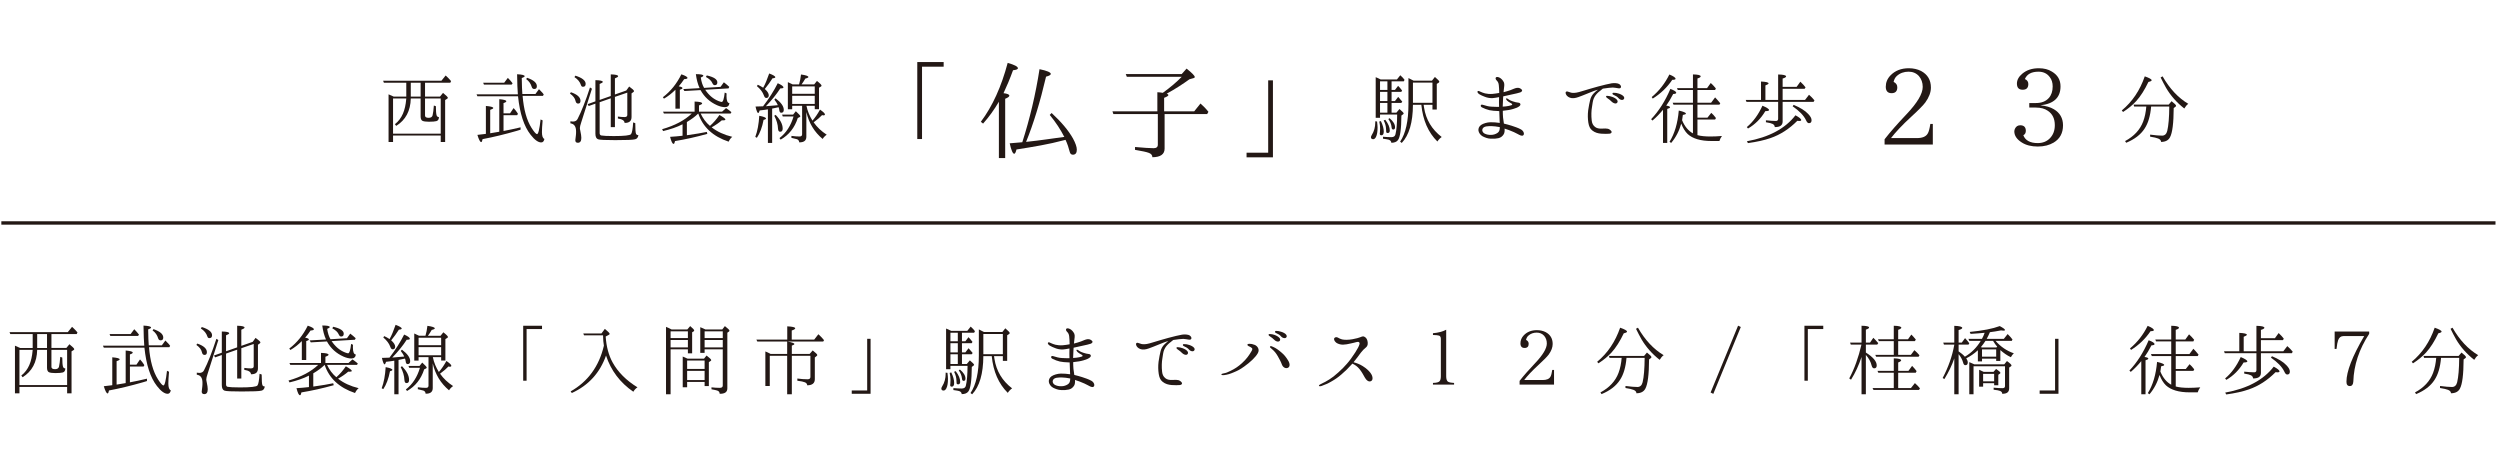 <?xml version="1.0" encoding="UTF-8"?>
<svg id="_レイヤー_2" data-name="レイヤー 2" xmlns="http://www.w3.org/2000/svg" xmlns:xlink="http://www.w3.org/1999/xlink" viewBox="0 0 736.595 134.227">
  <defs>
    <style>
      .cls-1, .cls-2 {
        stroke-width: 0px;
      }

      .cls-1, .cls-3 {
        fill: #231815;
      }

      .cls-2 {
        fill: none;
      }

      .cls-3 {
        stroke: #231815;
      }

      .cls-4 {
        clip-path: url(#clippath);
      }
    </style>
    <clipPath id="clippath">
      <rect class="cls-2" width="736.595" height="134.227"/>
    </clipPath>
  </defs>
  <g id="_レイヤー_1-2" data-name="レイヤー 1">
    <g class="cls-4">
      <g>
        <path class="cls-1" d="m119.707,28.469v-4.099h-6.598l-.225-.575h17.171l1.25-1.55.25.225c.475.45.925.9,1.35,1.425l-.225.475h-7.448v4.099h4.399l.9-1.1c.95.775,1.425,1.25,1.425,1.45,0,.1-.075.175-.2.275l-.6.375v12.372h-1.3v-1.899h-14.047v1.899h-1.325v-14.047c.425.175.925.4,1.525.675h3.699Zm-3.899.55v10.372h14.047v-10.372h-4.624v5.024c0,.45.35.675,1.075.675.625,0,1.025-.25,1.15-.725.175-.675.275-1.65.375-2.899l.6.2c0,1.325.075,2.224.2,2.649.1.375.35.55.7.55-.025.7-.275,1.075-.775,1.2-.4.1-1.075.175-2.174.175-.9,0-1.525-.1-1.875-.25-.375-.175-.575-.625-.575-1.3v-5.299h-2.899c-.075,3.649-1.525,6.348-4.299,8.073l-.375-.5c2.125-1.675,3.049-4.124,3.324-7.323l.025-.25h-3.899Zm8.123-.55v-4.099h-2.899v4.099h2.899Z"/>
        <path class="cls-1" d="m153.981,28.244c.325,3.974,1.175,7.148,2.649,9.473.775,1.2,1.3,1.8,1.6,1.8.375,0,.725-1.425,1.05-4.324l.6.275c-.15,1.6-.2,2.749-.2,3.474,0,1.15.25,1.824.725,2-.15.7-.45,1.025-.95,1.025-.875,0-1.95-.75-3.124-2.274-1.949-2.474-3.174-6.273-3.699-11.322h-11.972l-.25-.575h12.172c-.1-1.225-.2-3.199-.225-5.924,1.5.075,2.224.275,2.224.575,0,.175-.275.35-.85.55.025,2.15.1,3.724.175,4.699h3.849l1.05-1.425.575.6c.3.275.575.6.825.95l-.225.425h-5.999Zm-5.624,10.348c1.525-.275,3.199-.65,5.024-1.075v.7l-1.15.35c-3.649,1.05-6.973,1.85-10.047,2.424-.1.575-.225.875-.425.875-.275,0-.675-.7-1.1-2.124,1.65-.2,2.474-.3,2.499-.3v-8.223c1.45.125,2.174.325,2.174.6,0,.175-.3.35-.9.55v6.898c1.225-.2,2.099-.325,2.674-.45v-9.598c1.375.125,2.075.325,2.075.6,0,.2-.25.375-.825.55v3.024h1.925l1.05-1.55c.475.525.85 1,1.125,1.45l.15.25-.225.4h-4.024v4.649Zm.2-14.222l1.075-1.425c.525.525.975,1.025,1.4,1.6l-.275.375h-8.173l-.225-.55h6.198Zm6.748-1.45c1.95.675,2.874,1.5,2.874,2.474,0,.575-.25.825-.775.825-.375,0-.6-.2-.725-.575-.275-.95-.8-1.724-1.65-2.349l.275-.375Z"/>
        <path class="cls-1" d="m168.209,27.169c1.9.65,2.824,1.525,2.824,2.524,0,.575-.225.825-.7.825-.4,0-.65-.25-.775-.825-.15-.725-.675-1.45-1.625-2.125l.275-.4Zm6.198-1.025l-3.174,9.973c-.25.725-.375,1.275-.375,1.6,0,.175.025.425.125.825.2.925.3,1.6.3,2.074,0,.95-.325,1.45-1.025,1.45-.5,0-.75-.25-.75-.75,0-.125.05-.625.175-1.475.05-.375.05-.775.05-1.125,0-1.45-.55-2.224-1.675-2.374v-.6c.3.05.55.075.75.075.65,0,1.125-.25,1.375-.775,1.15-2.224,2.374-5.324,3.649-9.273l.575.375Zm-4.874-3.849c2.0.625,3.024,1.45,3.024,2.424,0,.575-.275.85-.8.85-.275,0-.475-.15-.575-.475-.3-.95-.925-1.725-1.925-2.374l.275-.425Zm10.422,6.673l-3.274,1.15v9.098c0,.4.175.625.475.7.5.1,1.725.175,3.674.175,3.149,0,4.824-.2,5.099-.575.3-.375.5-1.525.625-3.449l.625.225c0,1.775.075,2.824.225,3.149.125.25.35.375.7.375-.125.7-.425,1.1-.975,1.225-.625.175-2.599.25-5.849.25-2.899,0-4.599-.075-5.049-.25-.525-.175-.8-.725-.8-1.65v-8.848l-1.974.7-.325-.55,2.299-.825v-6.248c1.45.025,2.174.2,2.174.525,0,.15-.275.35-.925.6v4.699l3.274-1.15v-6.373c1.45.025,2.174.225,2.174.525,0,.2-.3.4-.95.65v4.749l3.349-1.175.85-1.175c.95.675,1.425,1.125,1.425,1.35,0,.075-.05.175-.175.275l-.55.4v6.948c0,1.2-.675,1.775-2.05,1.75-.025-.675-.675-1.1-1.974-1.3v-.575c.675.1,1.35.15,1.949.15.55,0,.825-.2.825-.625v-6.573l-3.649,1.25v8.923h-1.225v-8.498Z"/>
        <path class="cls-1" d="m206.431,33.443c.675,1.425,1.575,2.674,2.749,3.649,1.05-.925,1.974-2,2.799-3.224,1.175.675,1.75,1.125,1.75,1.35,0,.175-.225.25-.675.25-.125,0-.275-.025-.375-.025-.825.725-1.8,1.4-2.999,2.075,1.675,1.3,3.699,2.224,6.073,2.799-.45.35-.8.85-1.075,1.425-4.624-1.55-7.598-4.299-8.948-8.298-.9.9-2.025,1.725-3.349,2.5v3.899c2.524-.35,4.474-.675,5.874-.975l.15.575c-3.299.925-6.474,1.625-9.523,2.125-.1.55-.225.825-.425.825-.35,0-.675-.7-1.025-2.074,1.2-.075,2.424-.175,3.674-.325v-3.374c-1.625.825-3.524,1.475-5.724,2l-.3-.55c3.749-1.075,6.648-2.624,8.748-4.624h-8.223l-.25-.55h9.298v-2.974c1.5.05,2.224.225,2.224.55,0,.175-.3.375-.925.6v1.825h6.798l1.175-1.05c.65.45,1.2.85,1.575,1.2l-.225.4h-8.848Zm-5.349-7.473c0,.175-.275.325-.775.475v5.574h-1.3v-5.574c-1.125,1.125-2.25,1.975-3.374,2.624l-.325-.425c2.3-1.75,4.099-3.999,5.449-6.748,1.175.4,1.8.75,1.8,1.075,0,.2-.325.325-.975.35-.475.725-1,1.425-1.6,2.124.75.1,1.1.3,1.1.525Zm6.698.475c1.075,1.6,2.374,2.724,3.974,3.349.45.15.725.25.875.25.4,0,.7-.925.9-2.774l.55.25c-.025.225-.025.5-.025.775,0,1.375.3,2.074.875,2.099-.1.775-.55,1.175-1.325,1.175-.725,0-1.5-.2-2.3-.55-2.149-.95-3.774-2.424-4.899-4.474l-4.749.275-.35-.575,4.824-.275c-.55-1.2-.9-2.574-1.1-4.124,1.45,0,2.199.15,2.199.45,0,.175-.25.35-.75.55.175,1.225.5,2.25.975,3.049l4.849-.3.975-1.35c.55.4,1.05.85,1.6,1.35l-.225.45-6.873.4Zm.475-4.224c2.074.475,3.099,1.15,3.099,2.049,0,.55-.25.825-.775.825-.3,0-.5-.2-.675-.575-.3-.725-.975-1.325-1.924-1.85l.275-.45Z"/>
        <path class="cls-1" d="m222.534,40.341c.65-1.725,1.025-3.774,1.175-6.224,1.325.25,1.974.525,1.974.8,0,.15-.225.3-.7.4-.425,2.199-1.075,3.949-1.975,5.274l-.475-.25Zm6.623-15.821c1.125.5,1.675.9,1.675,1.25,0,.2-.3.275-.925.275-1.125,1.75-2.524,3.474-4.249,5.249,1.5-.125,2.649-.2,3.524-.3-.175-.45-.5-.975-1.025-1.65l.35-.375c1.6,1.2,2.424,2.324,2.424,3.399,0,.575-.25.85-.75.85-.325,0-.525-.25-.575-.825-.025-.25-.1-.525-.2-.8-.575.125-1.2.25-1.899.4v10.123h-1.25v-9.898c-.6.1-1.4.225-2.424.325-.15.5-.3.75-.45.75-.225,0-.5-.65-.775-1.9.775-.025,1.525-.05,2.224-.075,1.75-2.275,3.199-4.549,4.324-6.798Zm-2.524-2.874c1.2.45,1.8.825,1.8,1.1,0,.175-.275.3-.825.325-.675,1.075-1.425,2.125-2.274,3.149.775.675,1.175,1.325,1.175,1.849,0,.525-.25.8-.725.8-.325,0-.55-.25-.725-.775-.35-.975-1.05-1.875-2.05-2.724l.275-.4c.55.25,1.075.55,1.575.875.6-1.025,1.175-2.449,1.775-4.199Zm1.9,12.197c1.375,1.425,2.074,2.774,2.074,4.049,0,.625-.25.925-.75.925-.4,0-.575-.3-.625-.925-.05-1.25-.425-2.499-1.1-3.799l.4-.25Zm5.149-.075l.8-1c.875.8,1.325,1.3,1.325,1.475,0,.125-.1.2-.225.275l-.525.25c-.925,2.874-2.599,4.974-5.049,6.374l-.35-.45c2-1.55,3.349-3.674,4.149-6.373h-3.174l-.2-.55h3.249Zm2.649-2.599h-2.924v1.025h-1.275v-7.998c.525.225 1.0.45,1.425.675h1.875c.275-.875.45-1.849.575-2.924,1.45.2,2.175.45,2.175.75,0,.15-.3.325-.9.45-.45.775-.825,1.35-1.125,1.724h3.724l.825-1.025c.9.7,1.35,1.175,1.35,1.375,0,.1-.05.225-.225.3l-.525.325v6.323h-1.25v-1h-2.449c.325,1.575.925,3.024,1.775,4.374.75-.85,1.5-1.925,2.224-3.249.975.675,1.45,1.125,1.45,1.425,0,.175-.15.275-.475.275-.1,0-.225-.025-.375-.075-.575.625-1.4,1.325-2.474,2.124 1,1.425,2.274,2.624,3.849,3.649-.475.325-.9.75-1.2,1.25-2.449-2.05-4.049-4.674-4.799-7.923v7.248c0,1.15-.7,1.7-2.099,1.675-.025-.45-.25-.775-.675-.925-.2-.075-.775-.2-1.625-.4v-.575c.925.125,1.725.175,2.424.175.475,0,.725-.225.725-.65v-8.398Zm3.724-3.524v-2.199h-6.648v2.199h6.648Zm0,2.974v-2.399h-6.648v2.399h6.648Z"/>
        <path class="cls-1" d="m278.037,18.283v1.365h-6.371v21.317h-1.4v-22.682h7.771Z"/>
        <path class="cls-1" d="m297.39,28.189c0,.28-.42.595-1.225.91v17.467h-1.855v-16.592c-1.4,2.38-2.94,4.516-4.656,6.441l-.665-.525c3.465-4.62,6.056-10.396,7.911-17.362,1.995.56,3.01,1.085,3.01,1.575,0,.315-.455.49-1.435.595-.91,2.52-1.855,4.76-2.8,6.756,1.155.14,1.715.385,1.715.735Zm8.891-7.806c2.24.455,3.325.945,3.325,1.4,0,.28-.455.56-1.4.805-1.75,7.491-3.71,13.896-5.881,19.217,4.375-.455,8.051-1.05,10.991-1.435h.28c-1.085-2.135-2.485-4.305-4.305-6.511l.56-.56c2.87,2.66,4.97,5.146,6.301,7.526.735,1.365,1.12,2.45,1.12,3.29,0,.945-.385,1.47-1.155,1.47-.49,0-.805-.28-.945-.875-.28-1.12-.665-2.31-1.225-3.5l-.595.14c-4.305,1.155-8.961,1.925-13.861,2.695-.21.84-.42,1.26-.665,1.26-.42,0-.875-1.015-1.33-3.08,1.645-.14,2.906-.245,3.71-.315,2.205-6.896,3.92-14.071,5.075-21.527Z"/>
        <path class="cls-1" d="m343.136,33.615v10.186c0,1.645-1.225,2.52-3.605,2.52,0-.595-.35-1.05-1.085-1.295-.63-.245-1.96-.525-4.025-.875v-.84c2.66.245,4.48.35,5.495.35.805,0,1.225-.35,1.225-1.015v-9.031h-13.092l-.28-.805h13.231v-5.636c.56.035,1.085.07,1.61.175,2.275-1.645,4.131-3.22,5.566-4.725h-16.172l-.315-.805h16.487l1.435-1.61c1.575,1.26,2.415,2.1,2.415,2.485,0,.14-.14.28-.455.35l-1.12.315c-1.925,1.4-4.13,2.835-6.686,4.235.315.14.49.28.49.42,0,.21-.42.49-1.26.805v3.99h8.856l1.855-2.31c.77.665,1.575,1.47,2.345,2.45l-.385.665h-12.531Z"/>
        <path class="cls-1" d="m367.284,46.356v-1.365h6.371v-21.317h1.4v22.682h-7.771Z"/>
        <path class="cls-1" d="m405.734,35.792c.1.775.15,1.375.15,1.8,0,1.2-.15,2.125-.475,2.774-.225.425-.5.65-.8.65-.45,0-.675-.2-.675-.625,0-.125.075-.325.25-.625.675-1.05,1.025-2.324,1.025-3.749,0-.1,0-.175-.025-.275l.55.05Zm4.274-2.599h1.425l.9-1.075c.825.7,1.25,1.125,1.25,1.325,0,.05-.05.1-.125.2l-.55.4c-.025,3.999-.375,6.423-1.025,7.248-.4.525-1.05.775-1.949.775-.025-.45-.275-.725-.75-.9-.225-.075-.8-.175-1.699-.3v-.575c.9.075,1.699.125,2.424.125s1.125-.275,1.25-.85c.325-1.275.475-3.224.5-5.823h-5.049v.975h-1.275v-11.972c.425.15.9.375,1.475.675h4.774l1-1.25c.575.525 1.0.975,1.25,1.35l-.225.45h-3.599v2.524h1l.925-1.2c.4.4.775.85,1.175,1.375l-.225.4h-2.874v2.699h1l.95-1.225c.425.475.825.95,1.2,1.4l-.275.375h-2.874v2.874Zm-3.149,2.474c.575,1.2.85,2.25.85,3.074,0,.75-.225,1.125-.7,1.125-.325,0-.475-.15-.475-.5,0,0,0-.075.025-.15,0-.1.025-.175.025-.25.025-.375.05-.75.05-1.1,0-.625-.075-1.3-.25-2.049l.475-.15Zm-.25-9.173h2.174v-2.524h-2.174v2.524Zm2.174.575h-2.174v2.699h2.174v-2.699Zm0,6.124v-2.874h-2.174v2.874h2.174Zm-.625,2.099c.9,1.175,1.325,2.224,1.325,3.149,0,.5-.2.75-.625.75-.2,0-.375-.1-.425-.275,0-.025-.025-.3-.05-.85-.025-.875-.25-1.75-.7-2.574l.475-.2Zm1.25-.475c1.075.9,1.625,1.8,1.625,2.649,0,.475-.175.7-.55.7-.275,0-.45-.25-.475-.7-.075-.825-.4-1.625-.95-2.399l.35-.25Zm12.497-11.047l.875-1.1c.875.75,1.3,1.2,1.3,1.4,0,.1-.075.2-.2.3l-.55.35v7.548h-1.275v-1.4h-2.599c.025.275.075.525.125.825.55,3.549,2.3,6.448,5.199,8.673-.5.35-.925.775-1.275,1.325-2.699-2.674-4.274-6.273-4.724-10.822h-2.474c-.025,5.199-1.125,8.948-3.299,11.247l-.475-.375c1.649-2.449,2.449-6.099,2.449-11.022v-7.723c.7.325,1.2.6,1.525.775h5.399Zm-5.599.575v5.948h5.749v-5.948h-5.749Z"/>
        <path class="cls-1" d="m448.805,39.866c-.425.35-1.15-.125-1.675-.4-.525-.275-1.45-.75-2.499-1.125-.45-.175-.9-.325-1.325-.45.05.575.025,1.25-.275,1.7-.375.6-.9.975-1.55,1.125-.65.15-1.4.2-2.274.15-.875-.025-1.675-.35-2.374-.7-.7-.375-1.15-1.125-1.225-1.675-.075-.6.15-1.225.775-1.675.65-.45,1.775-.775,2.749-.8.85-.025,1.85.075,2.749.2,0-.15,0-.325-.025-.45-.025-.775-.1-1.9-.1-2.649,0-.125-.025-.25-.025-.4-.125,0-.2.025-.325,0-.9,0-1.875-.125-2.549-.25-.675-.15-1.55-.475-2.224-.825-.3-.15-.475-.5-.275-.7.15-.175.375-.125.675-.025.25.1.5.15,1.15.325.7.2,1.8.225,2.874.25h.625c-.025-.55-.025-1.075-.025-1.425,0-.35,0-.9.025-1.45-.675.125-1.449.275-1.949.3-.875.025-1.625-.15-2.25-.4-.625-.225-1.15-.475-1.625-.75-.4-.25-.675-.675-.5-.875.225-.225.55,0,.875.15.35.15.8.35,1.324.475.525.125,1.375.225,2.2.15.55-.05,1.3-.15,1.949-.275,0-.05.025-.1.025-.15,0-.8-.075-1.575-.125-2.149-.05-.6-.275-1.05-.6-1.35-.3-.3-.45-.65-.275-.9.15-.225.6-.225,1.125.05s.975.8,1.25,1.375c.25.575.05,1.425-.025,2.174-.025.2-.05.45-.075.725.7-.175,1.55-.425,2.074-.625.65-.25,1.3-.575,1.85-.65.525-.075 1.0.075,1.375.45.375.35.075.7-.35.875-.45.175-1.524.4-2.449.6-.85.2-1.875.425-2.599.575-.025.25-.05.5-.05.75-.05.725-.075,1.575-.1,2.274.35-.025.625-.05.925-.075.55-.05,1.225-.2,1.6-.325.4-.125.325-.35.05-.525-.275-.15-.575-.325-.85-.5-.375-.225-.6-.5-.7-.7-.125-.225.05-.45.375-.225.375.275.825.55,1.574.8.575.2,1.225.35,1.6.375.375.025.675.225.65.575-.025.35-.525.65-1.025.9-.5.225-1.625.575-2.475.7-.45.075-1.1.15-1.699.225,0,.675.025,1.45.075,1.975s.15,1.225.25,1.8c.75.175,1.55.4,2.274.625.9.3,1.925.625,2.724,1.075.85.45,1.125,1.4.7,1.75Zm-6.898-2.399c-.075,0-.15-.025-.225-.05-.65-.15-1.524-.225-2.125-.25-.575-.025-1.075,0-1.625.075-.575.1-1.05.35-1.175.875-.125.475.175 1.0.675,1.25.525.25,1.125.4,1.875.375.725,0,1.375-.225,1.899-.575.525-.35.625-.8.675-1.3,0-.125.025-.25.025-.4Z"/>
        <path class="cls-1" d="m461.733,28.269c-.325-.325-.6-.925-.35-1.2.2-.25.625-.075.95.05.375.15.75.275,1.475.25.75,0,2.174-.45,2.974-.7.775-.225,2.5-.775,4.049-1.175,1.5-.4,3.224-.825,4.024-.95.775-.125,1.799-.05,2.224.225.4.25.65.7.5 1-.175.3-.475.3-.875.225-.4-.05-.9-.175-1.5-.2-.6,0-1.75.15-2.774.3-.05,0-.1.025-.175.025-.325.275-.85.65-1.275,1.025-.6.55-1.025,1.025-1.4,1.875-.275.65-.375,1.575-.525,2.549-.175.925-.25,2.524-.075,3.949.1.85.4,1.425.975,1.875.475.4,1.225.55,2.024.5.85-.075,1.375-.025,1.775.05.4.1.825.425,1.025.725s-.025.675-.55.725c-.575.05-1.45.075-2.424,0-.95-.075-1.875-.3-2.699-.975-.65-.525-.95-1.225-1.125-2.299-.175-1.125-.2-2.324-.05-3.599.175-1.325.4-2.25.575-3.024.175-.8.6-1.525,1.1-2.025.3-.3.8-.75,1.2-1.025-.425.1-.85.225-1.3.4-.925.35-2.399.975-3.174,1.275-.825.3-1.725.725-2.599.8-.9.1-1.6-.25-2-.65Zm13.172,1.725c-.35-.375-.825-.75-1.45-1.175-.2-.15-.325-.325-.2-.5.075-.1.3-.1.425-.075.375,0,.825.125,1.35.3.525.175,1.275.575,1.5,1.025.225.4,0,.8-.35.9-.35.1-.9-.125-1.275-.475Zm2-1.05c-.375-.45-.825-.7-1.55-1.025-.225-.1-.325-.325-.225-.475.075-.15.275-.1.425-.1.375-.025.85.05,1.375.225.5.15,1.25.5,1.525.925.25.4.05.825-.325.925-.325.125-.925-.1-1.225-.475Z"/>
        <path class="cls-1" d="m492.058,31.618c0,.15-.275.325-.825.475v10.023h-1.25v-9.773c-.975,1.175-1.974,2.224-3.099,3.174l-.4-.4c2.25-2.374,4.149-5.324,5.673-8.923,1.15.425,1.725.8,1.725,1.15,0,.2-.275.325-.899.35-.7,1.35-1.375,2.499-2.05,3.424.75.1,1.125.275,1.125.5Zm-5.399-3.024c2.199-1.825,3.924-4.049,5.199-6.648,1.225.5,1.825.925,1.825,1.275,0,.2-.325.3-.975.3-1.5,2.224-3.399,4.049-5.749,5.524l-.3-.45Zm13.472,11.222c1,.275,2.274.4,3.824.4.975,0,2.1-.05,3.399-.15-.35.475-.6.975-.75,1.475h-2.399c-3.149,0-5.474-.7-6.948-2.05-.775-.75-1.4-1.775-1.9-3.074-.6,2.174-1.574,4.049-2.974,5.699l-.475-.35c1.5-2.374,2.399-5.449,2.724-9.198,1.4.325,2.1.625,2.1.9,0,.175-.3.3-.9.4-.1.775-.175,1.3-.225,1.55.75,1.824,1.85,3.149,3.199,3.874v-8.448h-5.724l-.25-.575h5.973v-3.749h-4.474l-.225-.55h4.699v-4.049c1.525.025,2.274.225,2.274.575,0,.225-.3.425-.95.625v2.849h2.824l1.1-1.525c.55.5,1.05,1.05,1.5,1.6l-.225.475h-5.199v3.749h4.024l1.175-1.575c.45.45.9.975,1.35,1.525l.175.225-.25.4h-6.474v3.824h2.949l1.125-1.425c.45.4.85.825,1.2,1.3l.175.25-.25.425h-5.199v4.599Z"/>
        <path class="cls-1" d="m525.231,30.019v5.799c0,1.1-.775,1.65-2.324,1.625,0-.425-.225-.725-.625-.925-.325-.175-.975-.35-1.975-.5v-.575c1.225.125,2.175.2,2.949.2.425,0,.65-.225.65-.65v-4.974h-9.323l-.225-.575h4.499v-5.424c1.475.075,2.225.25,2.225.55,0,.175-.325.375-.925.6v4.274h3.749v-7.498c1.55.025,2.35.225,2.35.575,0,.2-.35.425-1.025.625v2.449h4.124l1.1-1.525c.7.675,1.225,1.225,1.525,1.675l-.275.425h-6.474v3.274h6.599l1.175-1.525c.575.5,1.125,1.05,1.6,1.65l-.25.45h-9.123Zm-10.547,7.423c1.85-1.55,3.399-3.649,4.599-6.298,1.299.55,1.949.975,1.949,1.275,0,.2-.35.325-1.1.325-1.3,2.199-2.999,3.899-5.099,5.124l-.35-.425Zm.025,4.174c6.499-1.175,11.272-3.724,14.297-7.648,1.125.6,1.699,1.075,1.699,1.4,0,.175-.2.3-.625.275l-.525-.05c-2.35,2.374-4.999,4.099-7.923,5.099-1.774.625-3.974,1.1-6.623,1.475l-.3-.55Zm13.772-10.722c1.899.8,3.349,1.675,4.274,2.674.675.7 1,1.3 1,1.85,0,.575-.25.875-.775.875-.325,0-.6-.275-.85-.85-.675-1.425-2-2.774-3.949-4.124l.3-.425Z"/>
        <path class="cls-1" d="m555.27,42.576v-1.54c1.68-2.17,3.85-4.62,6.406-7.316,3.22-3.395,4.831-6.091,4.831-8.121,0-1.26-.385-2.31-1.12-3.185-.805-.875-1.82-1.295-3.045-1.295-1.365,0-2.555.42-3.5,1.295-.49.455-.77,1.05-.91,1.715.735.35,1.085.875,1.085,1.61,0,1.12-.56,1.715-1.68,1.715s-1.715-.63-1.715-1.89.455-2.38,1.4-3.36c1.365-1.4,3.15-2.1,5.391-2.1,1.33,0,2.555.28,3.605.805,1.96,1.05,2.905,2.695,2.905,4.901,0,1.4-.56,2.87-1.645,4.375-.665.875-1.996,2.24-4.025,4.095-2.835,2.59-4.831,4.76-6.091,6.406h7.631c1.575,0,2.66-.42,3.185-1.33.35-.56.56-1.505.771-2.835h.735v6.056h-14.211Z"/>
        <path class="cls-1" d="m597.9,30.36h1.925c1.68,0,2.94-.49,3.815-1.47.77-.84,1.155-1.995,1.155-3.43,0-1.085-.28-2.03-.875-2.765-.77-1.05-1.89-1.575-3.29-1.575-2.065,0-3.396.7-4.025,2.17.665.28,1.015.77,1.015,1.47,0,1.12-.56,1.68-1.645,1.68-1.155,0-1.715-.595-1.715-1.82,0-1.05.525-2.03,1.575-2.905,1.295-1.085,2.905-1.61,4.866-1.61,1.505,0,2.8.315,3.851.98,1.715,1.015,2.555,2.45,2.555,4.375,0,3.255-1.96,5.146-5.916,5.566,1.61.175,2.905.525,3.955,1.155,1.785,1.05,2.695,2.66,2.695,4.726,0,2.31-.91,3.99-2.765,5.11-1.26.735-2.765,1.155-4.656,1.155-1.89,0-3.465-.385-4.725-1.19-1.436-.91-2.206-1.995-2.206-3.29,0-.315.105-.56.21-.805.315-.63.805-.98,1.541-.98,1.085,0,1.645.56,1.645,1.645,0,.595-.245,1.05-.735,1.295.56,1.505,1.995,2.31,4.235,2.31,1.505,0,2.695-.49,3.605-1.435.945-.98,1.435-2.24,1.435-3.85,0-1.89-.665-3.29-2.065-4.235-.91-.63-2.065-.945-3.535-.945h-1.925v-1.33Z"/>
        <path class="cls-1" d="m625.159,32.543c3.099-2.574,5.349-5.924,6.773-10.048,1.35.475,2.024.85,2.024,1.15,0,.2-.3.35-.95.5-1.125,2.349-2.325,4.249-3.624,5.674-1.025,1.1-2.274,2.174-3.849,3.174l-.375-.45Zm3.649-1.15l-.175-.575h10.348l.85-1c.875.675,1.325,1.125,1.325,1.35,0,.1-.075.225-.225.325l-.475.35c-.025,4.424-.375,7.298-1.1,8.623-.475.9-1.375,1.35-2.624,1.35,0-.45-.3-.775-.85-1-.425-.175-1.225-.375-2.374-.55v-.6c1.5.2,2.699.3,3.524.3.775,0,1.3-.475,1.524-1.4.375-1.575.575-3.974.6-7.173h-5.349c-.225,2.699-.85,4.874-1.925,6.498-1.149,1.775-2.949,3.149-5.423,4.174l-.325-.5c2.625-1.4,4.424-3.349,5.324-5.749.5-1.325.8-2.824.925-4.424h-3.574Zm8.373-8.898c2.075,3.624,4.599,6.323,7.573,8.098-.45.325-.825.775-1.175,1.375-2.199-1.725-3.999-3.749-5.349-6.048-.5-.875-1.05-1.925-1.625-3.099l.575-.325Z"/>
      </g>
      <line class="cls-3" x1=".397" y1="65.693" x2="735.267" y2="65.693"/>
      <g>
        <path class="cls-1" d="m9.63,102.525v-4.099H3.032l-.225-.575h17.171l1.25-1.55.25.225c.475.45.925.9,1.35,1.425l-.225.475h-7.448v4.099h4.399l.9-1.1c.95.775,1.425,1.25,1.425,1.45,0,.1-.075.175-.2.275l-.6.375v12.372h-1.3v-1.9H5.731v1.9h-1.325v-14.047c.425.175.925.4,1.525.675h3.699Zm-3.899.55v10.372h14.047v-10.372h-4.624v5.024c0,.45.35.675,1.075.675.625,0,1.025-.25,1.15-.725.175-.675.275-1.65.375-2.899l.6.2c0,1.325.075,2.224.2,2.649.1.375.35.55.7.55-.025.7-.275,1.075-.775,1.2-.4.1-1.075.175-2.174.175-.9,0-1.525-.1-1.875-.25-.375-.175-.575-.625-.575-1.3v-5.299h-2.899c-.075,3.649-1.525,6.349-4.299,8.073l-.375-.5c2.125-1.675,3.049-4.124,3.324-7.323l.025-.25h-3.899Zm8.123-.55v-4.099h-2.899v4.099h2.899Z"/>
        <path class="cls-1" d="m43.903,102.301c.325,3.974,1.175,7.148,2.649,9.473.775,1.2,1.3,1.8,1.6,1.8.375,0,.725-1.425,1.05-4.324l.6.275c-.15,1.6-.2,2.749-.2,3.474,0,1.15.25,1.825.725,2-.15.7-.45,1.025-.95,1.025-.875,0-1.949-.75-3.124-2.274-1.949-2.474-3.174-6.273-3.699-11.322h-11.972l-.25-.575h12.172c-.1-1.225-.2-3.199-.225-5.924,1.5.075,2.224.275,2.224.575,0,.175-.275.35-.85.55.025,2.149.1,3.724.175,4.699h3.849l1.05-1.425.575.6c.3.275.575.6.825.95l-.225.425h-5.999Zm-5.624,10.347c1.525-.275,3.199-.65,5.024-1.075v.7l-1.15.35c-3.649,1.05-6.973,1.849-10.047,2.424-.1.575-.225.875-.425.875-.275,0-.675-.7-1.1-2.125,1.65-.2,2.474-.3,2.499-.3v-8.223c1.45.125,2.174.325,2.174.6,0,.175-.3.35-.9.55v6.898c1.225-.2,2.099-.325,2.674-.45v-9.598c1.375.125,2.074.325,2.074.6,0,.2-.25.375-.825.55v3.024h1.925l1.05-1.55c.475.525.85 1,1.125,1.45l.15.25-.225.4h-4.024v4.649Zm.2-14.221l1.075-1.425c.525.525.975,1.025,1.4,1.6l-.275.375h-8.173l-.225-.55h6.198Zm6.748-1.45c1.949.675,2.874,1.5,2.874,2.474,0,.575-.25.825-.775.825-.375,0-.6-.2-.725-.575-.275-.95-.8-1.725-1.65-2.349l.275-.375Z"/>
        <path class="cls-1" d="m58.132,101.226c1.899.65,2.824,1.525,2.824,2.524,0,.575-.225.825-.7.825-.4,0-.65-.25-.775-.825-.15-.725-.675-1.45-1.625-2.124l.275-.4Zm6.198-1.025l-3.174,9.973c-.25.725-.375,1.275-.375,1.6,0,.175.025.425.125.825.2.925.3,1.6.3,2.074,0,.95-.325,1.45-1.025,1.45-.5,0-.75-.25-.75-.75,0-.125.05-.625.175-1.475.05-.375.05-.775.05-1.125,0-1.45-.55-2.224-1.675-2.374v-.6c.3.05.55.075.75.075.65,0,1.125-.25,1.375-.775,1.15-2.224,2.374-5.324,3.649-9.273l.575.375Zm-4.874-3.849c2.0.625,3.024,1.45,3.024,2.424,0,.575-.275.85-.8.85-.275,0-.475-.15-.575-.475-.3-.95-.925-1.725-1.925-2.374l.275-.425Zm10.422,6.673l-3.274,1.15v9.098c0,.4.175.625.475.7.5.1,1.725.175,3.674.175,3.149,0,4.824-.2,5.099-.575.3-.375.5-1.525.625-3.449l.625.225c0,1.775.075,2.824.225,3.149.125.25.35.375.7.375-.125.7-.425,1.1-.975,1.225-.625.175-2.599.25-5.849.25-2.899,0-4.599-.075-5.049-.25-.525-.175-.8-.725-.8-1.65v-8.848l-1.974.7-.325-.55,2.299-.825v-6.249c1.45.025,2.175.2,2.175.525,0,.15-.275.35-.925.6v4.699l3.274-1.15v-6.373c1.45.025,2.174.225,2.174.525,0,.2-.3.4-.95.65v4.749l3.349-1.175.85-1.175c.95.675,1.425,1.125,1.425,1.35,0,.075-.05.175-.175.275l-.55.4v6.948c0,1.2-.675,1.775-2.05,1.75-.025-.675-.675-1.1-1.974-1.3v-.575c.675.1,1.35.15,1.95.15.55,0,.825-.2.825-.625v-6.573l-3.649,1.25v8.923h-1.225v-8.498Z"/>
        <path class="cls-1" d="m96.354,107.499c.675,1.425,1.575,2.674,2.749,3.649,1.05-.925,1.974-2,2.799-3.224,1.175.675,1.75,1.125,1.75,1.35,0,.175-.225.25-.675.25-.125,0-.275-.025-.375-.025-.825.725-1.8,1.4-2.999,2.074,1.675,1.3,3.699,2.224,6.073,2.799-.45.35-.8.85-1.075,1.425-4.624-1.55-7.598-4.299-8.948-8.298-.9.9-2.024,1.725-3.349,2.499v3.899c2.524-.35,4.474-.675,5.874-.975l.15.575c-3.299.925-6.473,1.625-9.523,2.125-.1.55-.225.825-.425.825-.35,0-.675-.7-1.025-2.075,1.2-.075,2.424-.175,3.674-.325v-3.374c-1.625.825-3.524,1.475-5.724,2l-.3-.55c3.749-1.075,6.648-2.624,8.748-4.624h-8.223l-.25-.55h9.298v-2.974c1.5.05,2.224.225,2.224.55,0,.175-.3.375-.925.6v1.825h6.798l1.175-1.05c.65.45,1.2.85,1.575,1.2l-.225.4h-8.848Zm-5.349-7.473c0,.175-.275.325-.775.475v5.574h-1.3v-5.574c-1.125,1.125-2.249,1.974-3.374,2.624l-.325-.425c2.299-1.75,4.099-3.999,5.449-6.748,1.175.4,1.8.75,1.8,1.075,0,.2-.325.325-.975.35-.475.725-1,1.425-1.6,2.125.75.1,1.1.3,1.1.525Zm6.698.475c1.075,1.6,2.374,2.724,3.974,3.349.45.15.725.25.875.25.4,0,.7-.925.9-2.774l.55.25c-.025.225-.025.5-.025.775,0,1.375.3,2.075.875,2.099-.1.775-.55,1.175-1.325,1.175-.725,0-1.5-.2-2.299-.55-2.15-.95-3.774-2.424-4.899-4.474l-4.749.275-.35-.575,4.824-.275c-.55-1.2-.9-2.574-1.1-4.124,1.45,0,2.199.15,2.199.45,0,.175-.25.35-.75.55.175,1.225.5,2.249.975,3.049l4.849-.3.975-1.35c.55.4,1.05.85,1.6,1.35l-.225.45-6.873.4Zm.475-4.224c2.074.475,3.099,1.15,3.099,2.05,0,.55-.25.825-.775.825-.3,0-.5-.2-.675-.575-.3-.725-.975-1.325-1.925-1.849l.275-.45Z"/>
        <path class="cls-1" d="m112.457,114.398c.65-1.725,1.025-3.774,1.175-6.224,1.325.25,1.975.525,1.975.8,0,.15-.225.3-.7.4-.425,2.199-1.075,3.949-1.974,5.274l-.475-.25Zm6.623-15.821c1.125.5,1.675.9,1.675,1.25,0,.2-.3.275-.925.275-1.125,1.75-2.524,3.474-4.249,5.249,1.5-.125,2.649-.2,3.524-.3-.175-.45-.5-.975-1.025-1.65l.35-.375c1.6,1.2,2.424,2.324,2.424,3.399,0,.575-.25.85-.75.85-.325,0-.525-.25-.575-.825-.025-.25-.1-.525-.2-.8-.575.125-1.2.25-1.9.4v10.122h-1.25v-9.898c-.6.1-1.4.225-2.424.325-.15.5-.3.75-.45.75-.225,0-.5-.65-.775-1.9.775-.025,1.525-.05,2.224-.075,1.75-2.274,3.199-4.549,4.324-6.798Zm-2.524-2.874c1.2.45,1.8.825,1.8,1.1,0,.175-.275.3-.825.325-.675,1.075-1.425,2.124-2.275,3.149.775.675,1.175,1.325,1.175,1.85,0,.525-.25.8-.725.8-.325,0-.55-.25-.725-.775-.35-.975-1.05-1.875-2.049-2.724l.275-.4c.55.25,1.075.55,1.575.875.6-1.025,1.175-2.449,1.775-4.199Zm1.9,12.197c1.375,1.425,2.075,2.774,2.075,4.049,0,.625-.25.925-.75.925-.4,0-.575-.3-.625-.925-.05-1.25-.425-2.499-1.1-3.799l.4-.25Zm5.149-.075l.8-1c.875.8,1.325,1.3,1.325,1.475,0,.125-.1.2-.225.275l-.525.25c-.925,2.874-2.599,4.974-5.049,6.373l-.35-.45c2-1.55,3.349-3.674,4.149-6.373h-3.174l-.2-.55h3.249Zm2.649-2.599h-2.924v1.025h-1.275v-7.998c.525.225 1.0.45,1.425.675h1.875c.275-.875.45-1.85.575-2.924,1.45.2,2.174.45,2.174.75,0,.15-.3.325-.9.45-.45.775-.825,1.35-1.125,1.725h3.724l.825-1.025c.9.7,1.35,1.175,1.35,1.375,0,.1-.05.225-.225.3l-.525.325v6.323h-1.25v-1h-2.449c.325,1.575.925,3.024,1.775,4.374.75-.85,1.5-1.925,2.224-3.249.975.675,1.45,1.125,1.45,1.425,0,.175-.15.275-.475.275-.1,0-.225-.025-.375-.075-.575.625-1.4,1.325-2.474,2.125 1,1.425,2.275,2.624,3.849,3.649-.475.325-.9.75-1.2,1.25-2.449-2.049-4.049-4.674-4.799-7.923v7.248c0,1.15-.7,1.7-2.099,1.675-.025-.45-.25-.775-.675-.925-.2-.075-.775-.2-1.625-.4v-.575c.925.125,1.724.175,2.424.175.475,0,.725-.225.725-.65v-8.398Zm3.724-3.524v-2.199h-6.648v2.199h6.648Zm0,2.974v-2.399h-6.648v2.399h6.648Z"/>
        <path class="cls-1" d="m159.702,95.977v.975h-4.549v15.221h-1v-16.196h5.549Z"/>
        <path class="cls-1" d="m177.679,98.801h-5.599l-.225-.55h5.349l1-1.35c.95.775,1.425,1.25,1.425,1.475,0,.1-.1.225-.325.325l-.85.45c.2,2.949.875,5.524,2.05,7.648,1.575,2.849,4.024,5.299,7.323,7.323-.525.325-.925.775-1.225,1.3-3.924-2.699-6.598-6.249-8.048-10.672-1.775,5.074-5.124,8.773-10.073,11.047l-.35-.475c5.099-2.899,8.373-7.398,9.798-13.472-.15-.775-.225-1.8-.25-3.049Z"/>
        <path class="cls-1" d="m202.505,97.077l.85-1c.775.65,1.175,1.075,1.175,1.275,0,.125-.025.225-.15.275l-.45.275v6.198h-1.25v-1.175h-5.099v13.247h-1.35v-19.87c.55.225,1.1.475,1.65.775h4.624Zm-4.924.55v1.974h5.099v-1.974h-5.099Zm0,4.724h5.099v-2.174h-5.099v2.174Zm9.848,3.324l.75-.925c.9.7,1.375,1.15,1.375,1.35,0,.075-.05.175-.175.25l-.525.35v7.048h-1.25v-1.225h-5.149v1.575h-1.3v-9.048c.35.15.825.35,1.425.625h4.849Zm-4.974.55v2.474h5.149v-2.474h-5.149Zm5.149,5.749v-2.699h-5.149v2.699h5.149Zm5.199-14.896l.775-1c.9.7,1.35,1.15,1.35,1.35,0,.1-.05.175-.175.275l-.45.325v16.396c0,1.1-.75,1.625-2.25,1.6-.025-.475-.25-.8-.725-.95-.275-.1-.85-.225-1.699-.375v-.575c.825.1,1.65.15,2.449.15.575,0,.875-.225.875-.675v-10.672h-5.349v1.05h-1.275v-7.573c.575.25,1.1.45,1.525.675h4.949Zm-5.199.55v1.974h5.349v-1.974h-5.349Zm5.349,4.724v-2.174h-5.349v2.174h5.349Z"/>
        <path class="cls-1" d="m231.954,100.051v-3.899c1.575.075,2.349.275,2.349.575,0,.2-.325.425-1.025.65v2.674h6.623l1.225-1.575c.525.45,1.075,1.05,1.675,1.75l-.25.4h-10.497c1.325.25,2.0.5,2.0.725,0,.15-.225.3-.75.475v2.449h5.249l.9-1.025c.9.7,1.35,1.15,1.35,1.35,0,.1-.05.2-.225.325l-.5.4v6.398c0,1.175-.75,1.8-2.25,1.8,0-.4-.225-.675-.65-.875-.425-.175-1.175-.35-2.249-.475v-.65c1.025.15,2.049.225,3.024.225.55,0,.825-.225.825-.7v-6.223h-5.474v11.347h-1.375v-11.347h-5.124v8.898h-1.3v-10.173c.45.175.9.375,1.3.6l.2.125h4.924v-3.649h-8.798l-.275-.575h9.098Z"/>
        <path class="cls-1" d="m250.957,116.022v-.975h4.549v-15.221h1v16.196h-5.549Z"/>
        <path class="cls-1" d="m279.156,109.849c.1.775.15,1.375.15,1.8,0,1.2-.15,2.124-.475,2.774-.225.425-.5.65-.8.65-.45,0-.675-.2-.675-.625,0-.125.075-.325.25-.625.675-1.05,1.025-2.324,1.025-3.749,0-.1,0-.175-.025-.275l.55.05Zm4.274-2.599h1.425l.9-1.075c.825.7,1.25,1.125,1.25,1.325,0,.05-.05.1-.125.2l-.55.4c-.025,3.999-.375,6.423-1.025,7.248-.4.525-1.05.775-1.95.775-.025-.45-.275-.725-.75-.9-.225-.075-.8-.175-1.7-.3v-.575c.9.075,1.7.125,2.424.125.725,0,1.125-.275,1.25-.85.325-1.275.475-3.224.5-5.824h-5.049v.975h-1.275v-11.972c.425.15.9.375,1.475.675h4.774l1-1.25c.575.525 1.0.975,1.25,1.35l-.225.45h-3.599v2.524h1l.925-1.2c.4.4.775.85,1.175,1.375l-.225.4h-2.874v2.699h1l.95-1.225c.425.475.825.95,1.2,1.4l-.275.375h-2.874v2.874Zm-3.149,2.474c.575,1.2.85,2.249.85,3.074,0,.75-.225,1.125-.7,1.125-.325,0-.475-.15-.475-.5,0,0,0-.075.025-.15,0-.1.025-.175.025-.25.025-.375.05-.75.05-1.1,0-.625-.075-1.3-.25-2.05l.475-.15Zm-.25-9.173h2.175v-2.524h-2.175v2.524Zm2.175.575h-2.175v2.699h2.175v-2.699Zm0,6.123v-2.874h-2.175v2.874h2.175Zm-.625,2.099c.9,1.175,1.325,2.224,1.325,3.149,0,.5-.2.75-.625.75-.2,0-.375-.1-.425-.275,0-.025-.025-.3-.05-.85-.025-.875-.25-1.75-.7-2.574l.475-.2Zm1.25-.475c1.075.9,1.625,1.8,1.625,2.649,0,.475-.175.7-.55.7-.275,0-.45-.25-.475-.7-.075-.825-.4-1.625-.95-2.399l.35-.25Zm12.497-11.047l.875-1.1c.875.75,1.3,1.2,1.3,1.4,0,.1-.075.2-.2.3l-.55.35v7.548h-1.275v-1.4h-2.599c.025.275.075.525.125.825.55,3.549,2.299,6.448,5.199,8.673-.5.35-.925.775-1.275,1.325-2.699-2.674-4.274-6.273-4.724-10.822h-2.474c-.025,5.199-1.125,8.948-3.299,11.247l-.475-.375c1.65-2.449,2.449-6.099,2.449-11.022v-7.723c.7.325,1.2.6,1.525.775h5.399Zm-5.599.575v5.949h5.749v-5.949h-5.749Z"/>
        <path class="cls-1" d="m322.228,113.923c-.425.35-1.15-.125-1.675-.4-.525-.275-1.45-.75-2.499-1.125-.45-.175-.9-.325-1.325-.45.05.575.025,1.25-.275,1.7-.375.6-.9.975-1.55,1.125-.65.15-1.4.2-2.274.15-.875-.025-1.675-.35-2.375-.7-.7-.375-1.15-1.125-1.225-1.675-.075-.6.15-1.225.775-1.675.65-.45,1.775-.775,2.749-.8.85-.025,1.85.075,2.749.2,0-.15,0-.325-.025-.45-.025-.775-.1-1.9-.1-2.649,0-.125-.025-.25-.025-.4-.125,0-.2.025-.325,0-.9,0-1.875-.125-2.549-.25-.675-.15-1.55-.475-2.224-.825-.3-.15-.475-.5-.275-.7.15-.175.375-.125.675-.025.25.1.5.15,1.15.325.7.2,1.8.225,2.874.25h.625c-.025-.55-.025-1.075-.025-1.425,0-.35,0-.9.025-1.45-.675.125-1.45.275-1.95.3-.875.025-1.625-.15-2.249-.4-.625-.225-1.15-.475-1.625-.75-.4-.25-.675-.675-.5-.875.225-.225.55,0,.875.15.35.15.8.35,1.325.475.525.125,1.375.225,2.199.15.55-.05,1.3-.15,1.949-.275,0-.05.025-.1.025-.15,0-.8-.075-1.575-.125-2.149-.05-.6-.275-1.05-.6-1.35-.3-.3-.45-.65-.275-.9.15-.225.6-.225,1.125.05s.975.8,1.25,1.375c.25.575.05,1.425-.025,2.174-.025.2-.05.45-.075.725.7-.175,1.55-.425,2.074-.625.65-.25,1.3-.575,1.849-.65.525-.075 1.0.075,1.375.45.375.35.075.7-.35.875-.45.175-1.525.4-2.449.6-.85.2-1.875.425-2.599.575-.025.25-.05.5-.05.75-.05.725-.075,1.575-.1,2.274.35-.025.625-.05.925-.075.55-.05,1.225-.2,1.6-.325.4-.125.325-.35.05-.525-.275-.15-.575-.325-.85-.5-.375-.225-.6-.5-.7-.7-.125-.225.05-.45.375-.225.375.275.825.55,1.575.8.575.2,1.225.35,1.6.375s.675.225.65.575c-.025.35-.525.65-1.025.9-.5.225-1.625.575-2.474.7-.45.075-1.1.15-1.7.225,0,.675.025,1.45.075,1.974.05.525.15,1.225.25,1.8.75.175,1.55.4,2.275.625.9.3,1.924.625,2.724,1.075.85.45,1.125,1.4.7,1.75Zm-6.898-2.399c-.075,0-.15-.025-.225-.05-.65-.15-1.525-.225-2.125-.25-.575-.025-1.075,0-1.625.075-.575.1-1.05.35-1.175.875-.125.475.175 1.0.675,1.25.525.25,1.125.4,1.875.375.725,0,1.375-.225,1.9-.575.525-.35.625-.8.675-1.3,0-.125.025-.25.025-.4Z"/>
        <path class="cls-1" d="m335.156,102.326c-.325-.325-.6-.925-.35-1.2.2-.25.625-.075.95.05.375.15.75.275,1.475.25.75,0,2.175-.45,2.974-.7.775-.225,2.499-.775,4.049-1.175,1.5-.4,3.224-.825,4.024-.95.775-.125,1.8-.05,2.224.225.4.25.65.7.5 1-.175.3-.475.3-.875.225-.4-.05-.9-.175-1.5-.2-.6,0-1.75.15-2.774.3-.05,0-.1.025-.175.025-.325.275-.85.65-1.275,1.025-.6.55-1.025,1.025-1.4,1.875-.275.65-.375,1.575-.525,2.549-.175.925-.25,2.524-.075,3.949.1.85.4,1.425.975,1.875.475.4,1.225.55,2.025.5.85-.075,1.375-.025,1.775.05.4.1.825.425,1.025.725s-.025.675-.55.725c-.575.05-1.45.075-2.424,0-.95-.075-1.875-.3-2.699-.975-.65-.525-.95-1.225-1.125-2.299-.175-1.125-.2-2.324-.05-3.599.175-1.325.4-2.249.575-3.024.175-.8.6-1.525,1.1-2.024.3-.3.8-.75,1.2-1.025-.425.1-.85.225-1.3.4-.925.35-2.399.975-3.174,1.275-.825.3-1.725.725-2.599.8-.9.1-1.6-.25-2-.65Zm13.172,1.725c-.35-.375-.825-.75-1.45-1.175-.2-.15-.325-.325-.2-.5.075-.1.3-.1.425-.075.375,0,.825.125,1.35.3.525.175,1.275.575,1.5,1.025.225.4,0,.8-.35.9-.35.1-.9-.125-1.275-.475Zm2-1.05c-.375-.45-.825-.7-1.55-1.025-.225-.1-.325-.325-.225-.475.075-.15.275-.1.425-.1.375-.025.85.05,1.375.225.5.15,1.25.5,1.525.925.25.4.05.825-.325.925-.325.125-.925-.1-1.225-.475Z"/>
        <path class="cls-1" d="m359.857,110.324c0-.15.325-.25.625-.3.75-.125,1.225-.325,2.074-.75,1.35-.65,2.324-1.325,3.374-2.274,1.35-1.225,2.075-2.274,2.824-3.549.175-.3.35-.7.1-.9-.3-.275-.575-.4-.9-.525-.275-.125-.425-.3-.425-.45.025-.175.2-.275.65-.275s.825.05,1.525.325c.725.3,1.575,1.3.875,2.474-.7,1.225-2.25,2.649-3.999,3.899-1.275.9-1.85,1.2-3.124,1.725-1.0.425-1.775.675-2.799.8-.5.05-.8-.025-.8-.2Zm15.621-10.173c-.35-.35-.825-.75-1.45-1.15-.225-.125-.3-.325-.225-.5.1-.1.3-.1.45-.075.375,0,.85.1,1.35.275.525.2,1.25.6,1.5,1.025.225.425,0,.8-.375.9-.35.1-.9-.125-1.25-.475Zm3.999,5.974c.625.95.675,1.949-.025,2.249-.675.3-1.45-.15-1.75-.95-.325-.9-.675-1.5-1.2-2.449-.55-.95-1-1.5-1.825-2.199-.375-.3-.625-.5-.45-.7.175-.2.5-.05.925.15.8.35,1.5.85,2.374,1.6.875.725,1.35,1.35,1.95,2.299Zm-2.025-6.998c-.375-.475-.8-.7-1.525-1.025-.225-.1-.325-.3-.225-.5.075-.1.275-.1.4-.1.4,0,.85.075,1.375.25.525.15,1.275.5,1.525.925.275.425.05.8-.275.925-.375.1-.95-.075-1.275-.475Z"/>
        <path class="cls-1" d="m388.607,113.648c-.05-.15.275-.35.525-.475,1.025-.475,1.8-.9,2.574-1.4.775-.475,1.575-1.1,2.624-2.049,1.075-.95,1.775-1.7,2.524-2.549.775-.85,1.775-2.274,2.449-3.324.675-1.075,1.1-1.825,1.25-2.424.15-.575-.225-.85-.95-.625-.475.15-.775.2-1.65.4s-1.475.325-2.274.35c-.8,0-1.575-.275-2.025-.625-.6-.525-.725-1.1-.45-1.375.225-.25.675-.275 1-.075.35.225.775.4,1.225.525.75.175,1.9.15,3.049-.05,1.15-.2,1.925-.45,2.25-.575.35-.125.8-.425,1.3-.15.525.275.85.75.95,1.625.1.9-.225,1.3-.725,1.7-.4.325-.725.625-1.35,1.425-.5.7-1.175,1.625-2.099,2.749.825.225,1.849.575,2.724,1.15,1.05.65,1.8,1.375,2.274,2.0.5.6.95,1.925.225,2.374-.775.475-1.525-.35-1.899-1.025-.4-.7-.8-1.5-1.5-2.399-.65-.825-1.35-1.325-2.199-1.7-.025.025-.05.075-.05.1-1.2,1.35-2.099,2.199-3.124,3.074-1.0.875-1.875,1.475-3.024,2.125-.775.475-2.049,1.025-2.874,1.3-.4.125-.7.1-.75-.075Z"/>
        <path class="cls-1" d="m422.205,113.323v-.5c.975-.025,1.65-.175,1.924-.475.25-.25.4-.75.4-1.5v-10.997c0-.55-.2-.875-.55-.975-.275-.1-.875-.15-1.775-.175v-.525c1.55-.125,2.849-.475,3.899-1.025v13.697c0,.8.175,1.325.475,1.575.3.225.9.35,1.85.4v.5h-6.224Z"/>
        <path class="cls-1" d="m447.731,113.323v-1.1c1.2-1.55,2.749-3.299,4.574-5.224,2.299-2.424,3.449-4.349,3.449-5.799,0-.9-.275-1.65-.8-2.274-.575-.625-1.3-.925-2.174-.925-.975,0-1.825.3-2.499.925-.35.325-.55.75-.65,1.225.525.25.775.625.775,1.15,0,.8-.4,1.225-1.2,1.225s-1.225-.45-1.225-1.35.325-1.7 1-2.399c.975-1,2.249-1.5,3.849-1.5.95,0,1.825.2,2.574.575,1.4.75,2.074,1.924,2.074,3.499,0,1-.4,2.049-1.175,3.124-.475.625-1.425,1.6-2.874,2.924-2.024,1.85-3.449,3.399-4.349,4.574h5.449c1.125,0,1.899-.3,2.274-.95.25-.4.4-1.075.55-2.025h.525v4.324h-10.147Z"/>
        <path class="cls-1" d="m470.582,106.599c3.099-2.574,5.349-5.924,6.773-10.048,1.35.475,2.025.85,2.025,1.15,0,.2-.3.35-.95.5-1.125,2.349-2.324,4.249-3.624,5.674-1.025,1.1-2.275,2.174-3.849,3.174l-.375-.45Zm3.649-1.15l-.175-.575h10.348l.85-1c.875.675,1.325,1.125,1.325,1.35,0,.1-.075.225-.225.325l-.475.35c-.025,4.424-.375,7.298-1.1,8.623-.475.9-1.375,1.35-2.624,1.35,0-.45-.3-.775-.85-1-.425-.175-1.225-.375-2.375-.55v-.6c1.5.2,2.699.3,3.524.3.775,0,1.3-.475,1.525-1.4.375-1.575.575-3.974.6-7.173h-5.349c-.225,2.699-.85,4.874-1.925,6.498-1.15,1.775-2.949,3.149-5.424,4.174l-.325-.5c2.624-1.4,4.424-3.349,5.324-5.749.5-1.325.8-2.824.925-4.424h-3.574Zm8.373-8.898c2.074,3.624,4.599,6.323,7.573,8.098-.45.325-.825.775-1.175,1.375-2.199-1.725-3.999-3.749-5.349-6.049-.5-.875-1.05-1.924-1.625-3.099l.575-.325Z"/>
        <path class="cls-1" d="m512.105,95.952l.8.4-8.098,19.695-.8-.4,8.098-19.695Z"/>
        <path class="cls-1" d="m537.202,95.977v.975h-4.549v15.221h-1v-16.196h5.549Z"/>
        <path class="cls-1" d="m548.481,105.175c-.8,2.424-1.824,4.674-3.099,6.698l-.525-.375c1.55-2.899,2.724-6.198,3.599-9.973h-3.149l-.2-.575h3.374v-4.974c1.5.025,2.225.2,2.225.525,0,.2-.3.4-.95.625v3.824h1.225l.975-1.425c.35.325.825.85,1.45,1.575l-.3.425h-3.349v2.349c2.125,1.35,3.199,2.599,3.199,3.799,0,.55-.25.85-.75.85-.375,0-.6-.275-.75-.825-.275-1.15-.85-2.174-1.7-3.124v11.597h-1.275v-10.997Zm10.797,4.649v4.524h3.749l1.175-1.475c.675.6,1.175,1.125,1.5,1.575l-.3.45h-13.397l-.275-.55h6.249v-4.524h-4.549l-.25-.55h4.799v-3.699c1.475.05,2.174.25,2.174.6,0,.175-.275.4-.875.625v2.474h3.024l1.075-1.475c.575.6,1.025,1.125,1.324,1.55l-.25.475h-5.174Zm-1.3-5.274v-4.049h-4.399l-.25-.55h4.649v-3.974c1.5.025,2.224.25,2.224.575,0,.175-.275.4-.925.625v2.774h2.899l.975-1.375c.375.35.825.85,1.325,1.475l-.275.45h-4.924v4.049h3.749l1.025-1.375c.55.475,1.05.95,1.5,1.5l-.25.425h-12.522l-.25-.55h5.449Z"/>
        <path class="cls-1" d="m580.23,100.426l-.25-.575h3.974c.325-.6.6-1.175.8-1.8-1.15.125-2.524.225-4.149.325l-.25-.575c3.849-.375,6.798-.95,8.848-1.725,1.025.55,1.55.925,1.55,1.175,0,.1-.175.175-.45.175-.175,0-.4-.025-.725-.075-1.3.25-2.399.425-3.274.525-.275.675-.6,1.325-.95,1.975h5.049l1.125-1.425c.575.55,1.05,1.1,1.425,1.6l-.2.4h-4.799c1.5,1.725,3.299,2.949,5.399,3.674-.3.25-.625.675-.875,1.15-1.175-.55-2.175-1.275-3.099-2.099v3.199h-1.225v-.675h-4.174v.8h-1.225v-3.274c-1.075 1-2.25,1.8-3.424,2.374.275.45.45.825.45,1.2,0,.55-.225.825-.725.825-.3,0-.525-.25-.65-.775-.25-.9-.7-1.725-1.325-2.474v11.822h-1.275v-10.572c-.675,2-1.649,4.024-2.924,6.099l-.5-.325c1.675-3.174,2.824-6.423,3.424-9.773v-.075h-3.049l-.2-.575h3.249v-4.949c1.55.05,2.35.25,2.35.625,0,.2-.375.425-1.075.625v3.699h.925l.975-1.325c.475.5.875 1,1.25,1.525l-.225.375h-2.924v2c.7.475,1.35 1,1.85,1.575,1.975-1.175,3.524-2.749,4.674-4.674h-3.374Zm10.297,6.923l.8-.975c.9.65,1.35,1.1,1.35,1.325,0,.05-.05.125-.125.2l-.575.4v6.124c0,1.1-.675,1.625-2.05,1.6,0-.4-.2-.65-.6-.825-.3-.125-.925-.275-1.925-.375v-.6c1.1.1,1.975.15,2.599.15.5,0,.75-.2.75-.6v-5.849h-9.273v8.248h-1.25v-9.473c.325.125.825.35,1.5.65h8.798Zm-3.174,2.224l.775-.875c.85.575,1.275.975,1.275,1.175,0,.075-.05.15-.175.225l-.45.325v3.099h-1.225v-.625h-3.249v1.025h-1.175v-4.974c.675.325,1.125.525,1.35.625h2.874Zm-2.35-9.148c-.425.675-.875,1.275-1.375,1.875h.1c.05,0,.075.025.1.025l.05.025c.025,0,.075,0,.075.025h4.274l.225-.225c-.4-.45-.8-1.025-1.225-1.725h-2.225Zm-1.025,2.524v2.149h4.174v-2.149h-4.174Zm.325,7.198v2.199h3.249v-2.199h-3.249Z"/>
        <path class="cls-1" d="m600.956,116.022v-.975h4.549v-15.221h1v16.196h-5.549Z"/>
        <path class="cls-1" d="m632.98,105.675c0,.15-.275.325-.825.475v10.023h-1.25v-9.773c-.975,1.175-1.975,2.224-3.099,3.174l-.4-.4c2.25-2.374,4.149-5.324,5.674-8.923,1.15.425,1.724.8,1.724,1.15,0,.2-.275.325-.9.35-.7,1.35-1.375,2.499-2.05,3.424.75.1,1.125.275,1.125.5Zm-5.399-3.024c2.199-1.825,3.924-4.049,5.199-6.648,1.225.5,1.824.925,1.824,1.275,0,.2-.325.3-.975.3-1.5,2.224-3.399,4.049-5.749,5.524l-.3-.45Zm13.472,11.222c1.0.275,2.274.4,3.824.4.975,0,2.1-.05,3.399-.15-.35.475-.6.975-.75,1.475h-2.399c-3.149,0-5.474-.7-6.948-2.049-.775-.75-1.4-1.775-1.899-3.074-.6,2.174-1.575,4.049-2.974,5.699l-.475-.35c1.5-2.374,2.399-5.449,2.724-9.198,1.4.325,2.099.625,2.099.9,0,.175-.3.3-.9.4-.1.775-.175,1.3-.225,1.55.75,1.825,1.85,3.149,3.199,3.874v-8.448h-5.724l-.25-.575h5.973v-3.749h-4.474l-.225-.55h4.699v-4.049c1.525.025,2.274.225,2.274.575,0,.225-.3.425-.95.625v2.849h2.824l1.1-1.525c.55.5,1.05,1.05,1.5,1.6l-.225.475h-5.199v3.749h4.024l1.175-1.575c.45.45.9.975,1.35,1.525l.175.225-.25.4h-6.473v3.824h2.949l1.125-1.425c.45.4.85.825,1.2,1.3l.175.25-.25.425h-5.199v4.599Z"/>
        <path class="cls-1" d="m666.154,104.075v5.799c0,1.1-.775,1.65-2.324,1.625,0-.425-.225-.725-.625-.925-.325-.175-.975-.35-1.975-.5v-.575c1.225.125,2.175.2,2.949.2.425,0,.65-.225.65-.65v-4.974h-9.323l-.225-.575h4.499v-5.424c1.475.075,2.224.25,2.224.55,0,.175-.325.375-.925.6v4.274h3.749v-7.498c1.55.025,2.349.225,2.349.575,0,.2-.35.425-1.025.625v2.449h4.124l1.1-1.525c.7.675,1.225,1.225,1.524,1.675l-.275.425h-6.473v3.274h6.598l1.175-1.525c.575.5,1.125,1.05,1.6,1.65l-.25.45h-9.123Zm-10.547,7.423c1.85-1.55,3.399-3.649,4.599-6.298,1.3.55,1.949.975,1.949,1.275,0,.2-.35.325-1.1.325-1.3,2.199-2.999,3.899-5.099,5.124l-.35-.425Zm.025,4.174c6.499-1.175,11.272-3.724,14.297-7.648,1.125.6,1.699,1.075,1.699,1.4,0,.175-.2.3-.625.275l-.525-.05c-2.349,2.374-4.999,4.099-7.923,5.099-1.775.625-3.974,1.1-6.623,1.475l-.3-.55Zm13.772-10.722c1.899.8,3.349,1.675,4.274,2.674.675.7 1,1.3 1,1.849,0,.575-.25.875-.775.875-.325,0-.6-.275-.85-.85-.675-1.425-2-2.774-3.949-4.124l.3-.425Z"/>
        <path class="cls-1" d="m687.88,97.677h10.173v.675c-2.974,4.549-4.524,9.223-4.674,14.072-.05.875-.4,1.325-1.025,1.325-.675,0-1-.425-1-1.275,0-2.999,1.724-7.473,5.224-13.447h-6.124c-.725,0-1.25.4-1.55,1.2-.175.5-.35,1.35-.475,2.574h-.55v-5.124Z"/>
        <path class="cls-1" d="m710.581,106.599c3.099-2.574,5.349-5.924,6.773-10.048,1.35.475,2.024.85,2.024,1.15,0,.2-.3.35-.95.5-1.125,2.349-2.324,4.249-3.624,5.674-1.025,1.1-2.274,2.174-3.849,3.174l-.375-.45Zm3.649-1.15l-.175-.575h10.347l.85-1c.875.675,1.324,1.125,1.324,1.35,0,.1-.075.225-.225.325l-.475.35c-.025,4.424-.375,7.298-1.1,8.623-.475.9-1.375,1.35-2.625,1.35,0-.45-.3-.775-.85-1-.425-.175-1.225-.375-2.374-.55v-.6c1.5.2,2.699.3,3.524.3.775,0,1.3-.475,1.525-1.4.375-1.575.575-3.974.6-7.173h-5.349c-.225,2.699-.85,4.874-1.925,6.498-1.15,1.775-2.949,3.149-5.424,4.174l-.325-.5c2.624-1.4,4.424-3.349,5.324-5.749.5-1.325.8-2.824.925-4.424h-3.574Zm8.373-8.898c2.074,3.624,4.599,6.323,7.573,8.098-.45.325-.825.775-1.175,1.375-2.199-1.725-3.999-3.749-5.349-6.049-.5-.875-1.05-1.924-1.625-3.099l.575-.325Z"/>
      </g>
    </g>
  </g>
</svg>